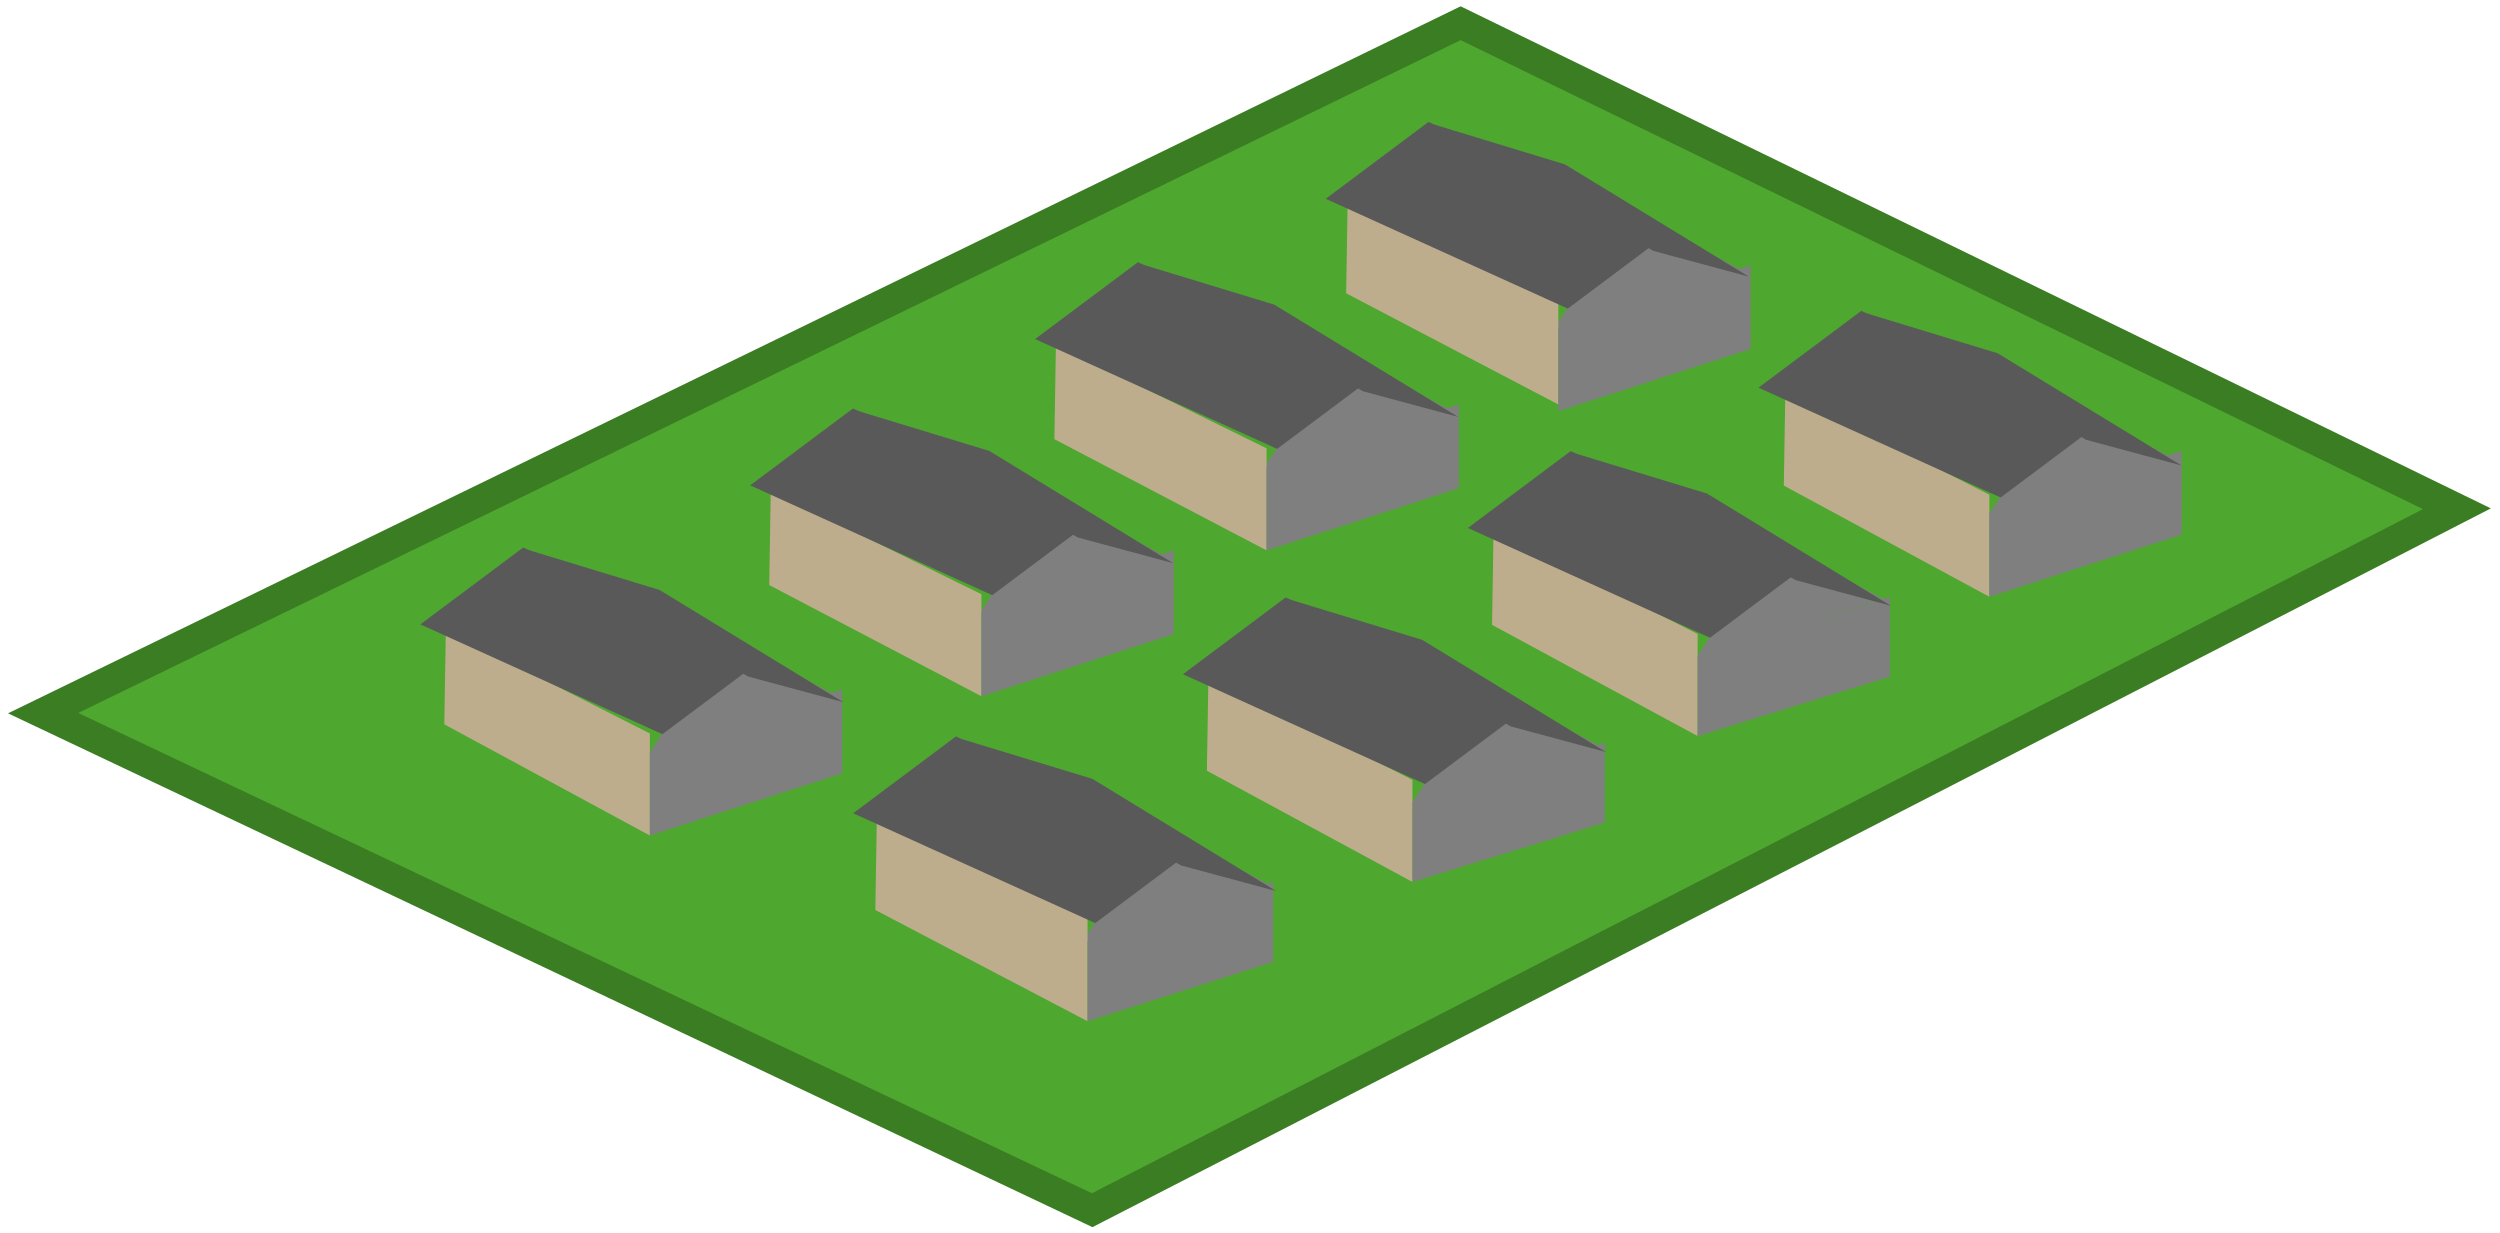 <svg width="377" height="186" xmlns="http://www.w3.org/2000/svg" xmlns:xlink="http://www.w3.org/1999/xlink" xml:space="preserve" overflow="hidden"><g transform="translate(-3151 -321)"><path d="M3157.5 428.541 3371.26 324.5 3521.5 397.719 3315.7 503.5 3157.5 428.541Z" stroke="#3B7D23" stroke-width="4.583" stroke-miterlimit="8" fill="#4EA72E" fill-rule="evenodd"/><path d="M3385.32 370.643 3396.7 352.846 3413.43 361.631 3385.32 370.643Z" fill="#7F7F7F" fill-rule="evenodd"/><path d="M3354.23 351 3386 366.606 3386 382 3354 365.229 3354.23 351Z" fill="#BDAD8D" fill-rule="evenodd"/><path d="M0 29 9.382 0 22 0 12.618 29Z" fill="#7F7F7F" fill-rule="evenodd" transform="matrix(-6.12323e-17 -1 -1 6.12323e-17 3415 383)"/><path d="M3402.91 355.952 3387.42 367.539 3350.92 350.979 3366.41 339.392Z" fill="#595959" fill-rule="evenodd"/><path d="M0 43.926 18.98 10.623 29.423 0 14.075 28.646 0 43.926Z" fill="#595959" fill-rule="evenodd" transform="matrix(0.862 -0.506 -0.506 -0.862 3389.35 377.603)"/><path d="M3341.49 391.796 3352.88 373.998 3369.61 382.784 3341.49 391.796Z" fill="#7F7F7F" fill-rule="evenodd"/><path d="M3310.23 373 3342 388.606 3342 404 3310 387.229 3310.23 373Z" fill="#BDAD8D" fill-rule="evenodd"/><path d="M0 29 9.382 0 22 0 12.618 29Z" fill="#7F7F7F" fill-rule="evenodd" transform="matrix(-6.12323e-17 -1 -1 6.12323e-17 3371 404)"/><path d="M3359.09 377.105 3343.59 388.692 3307.09 372.132 3322.59 360.545Z" fill="#595959" fill-rule="evenodd"/><path d="M0 43.926 18.98 10.623 29.423 0 14.075 28.646 0 43.926Z" fill="#595959" fill-rule="evenodd" transform="matrix(0.862 -0.506 -0.506 -0.862 3345.52 398.755)"/><path d="M3298.52 413.857 3309.91 396.059 3326.64 404.845 3298.52 413.857Z" fill="#7F7F7F" fill-rule="evenodd"/><path d="M3267.23 395 3299 410.606 3299 426 3267 409.229 3267.23 395Z" fill="#BDAD8D" fill-rule="evenodd"/><path d="M0 29 9.382 0 22 0 12.618 29Z" fill="#7F7F7F" fill-rule="evenodd" transform="matrix(-6.12323e-17 -1 -1 6.12323e-17 3328 426)"/><path d="M3316.12 399.166 3300.63 410.753 3264.12 394.192 3279.62 382.605Z" fill="#595959" fill-rule="evenodd"/><path d="M0 43.926 18.98 10.623 29.423 0 14.075 28.646 0 43.926Z" fill="#595959" fill-rule="evenodd" transform="matrix(0.862 -0.506 -0.506 -0.862 3302.55 420.816)"/><path d="M3248.79 434.821 3260.18 417.023 3276.91 425.809 3248.79 434.821Z" fill="#7F7F7F" fill-rule="evenodd"/><path d="M3218.23 416 3249 431.606 3249 447 3218 430.229 3218.23 416Z" fill="#BDAD8D" fill-rule="evenodd"/><path d="M0 29 9.382 0 22 0 12.618 29Z" fill="#7F7F7F" fill-rule="evenodd" transform="matrix(-6.12323e-17 -1 -1 6.12323e-17 3278 447)"/><path d="M3266.39 420.13 3250.89 431.717 3214.39 415.157 3229.89 403.57Z" fill="#595959" fill-rule="evenodd"/><path d="M0 43.926 18.98 10.623 29.423 0 14.075 28.646 0 43.926Z" fill="#595959" fill-rule="evenodd" transform="matrix(0.862 -0.506 -0.506 -0.862 3252.82 441.78)"/><path d="M3450.58 399.128 3461.97 381.331 3478.7 390.116 3450.58 399.128Z" fill="#7F7F7F" fill-rule="evenodd"/><path d="M3420.23 380 3451 395.605 3451 411 3420 394.229 3420.23 380Z" fill="#BDAD8D" fill-rule="evenodd"/><path d="M0 29 9.382 0 22 0 12.618 29Z" fill="#7F7F7F" fill-rule="evenodd" transform="matrix(-6.12323e-17 -1 -1 6.12323e-17 3480 411)"/><path d="M3468.18 384.437 3452.69 396.024 3416.18 379.464 3431.68 367.877Z" fill="#595959" fill-rule="evenodd"/><path d="M0 43.926 18.98 10.623 29.423 0 14.075 28.646 0 43.926Z" fill="#595959" fill-rule="evenodd" transform="matrix(0.862 -0.506 -0.506 -0.862 3454.61 406.088)"/><path d="M3406.76 420.281 3418.14 402.483 3434.87 411.269 3406.76 420.281Z" fill="#7F7F7F" fill-rule="evenodd"/><path d="M3376.23 401 3407 416.606 3407 432 3376 415.229 3376.23 401Z" fill="#BDAD8D" fill-rule="evenodd"/><path d="M0 29 8.955 0 21 0 12.045 29Z" fill="#7F7F7F" fill-rule="evenodd" transform="matrix(-6.12323e-17 -1 -1 6.12323e-17 3436 432)"/><path d="M3424.35 405.59 3408.86 417.177 3372.36 400.617 3387.85 389.03Z" fill="#595959" fill-rule="evenodd"/><path d="M0 43.926 18.98 10.623 29.423 0 14.075 28.646 0 43.926Z" fill="#595959" fill-rule="evenodd" transform="matrix(0.862 -0.506 -0.506 -0.862 3410.78 427.24)"/><path d="M3363.79 442.341 3375.18 424.544 3391.9 433.329 3363.79 442.341Z" fill="#7F7F7F" fill-rule="evenodd"/><path d="M3333.23 423 3364 438.606 3364 454 3333 437.229 3333.23 423Z" fill="#BDAD8D" fill-rule="evenodd"/><path d="M0 29 8.955 0 21 0 12.045 29Z" fill="#7F7F7F" fill-rule="evenodd" transform="matrix(-6.12323e-17 -1 -1 6.12323e-17 3393 454)"/><path d="M3381.39 427.651 3365.89 439.238 3329.39 422.677 3344.88 411.09Z" fill="#595959" fill-rule="evenodd"/><path d="M0 43.926 18.98 10.623 29.423 0 14.075 28.646 0 43.926Z" fill="#595959" fill-rule="evenodd" transform="matrix(0.862 -0.506 -0.506 -0.862 3367.82 449.301)"/><path d="M3314.06 463.306 3325.44 445.508 3342.17 454.294 3314.06 463.306Z" fill="#7F7F7F" fill-rule="evenodd"/><path d="M3283.23 444 3315 459.606 3315 475 3283 458.229 3283.23 444Z" fill="#BDAD8D" fill-rule="evenodd"/><path d="M0 28 8.955 0 21 0 12.045 28Z" fill="#7F7F7F" fill-rule="evenodd" transform="matrix(-6.12323e-17 -1 -1 6.12323e-17 3343 475)"/><path d="M3331.66 448.615 3316.16 460.202 3279.66 443.642 3295.15 432.054Z" fill="#595959" fill-rule="evenodd"/><path d="M0 43.926 18.98 10.623 29.423 0 14.075 28.646 0 43.926Z" fill="#595959" fill-rule="evenodd" transform="matrix(0.862 -0.506 -0.506 -0.862 3318.09 470.265)"/></g></svg>
